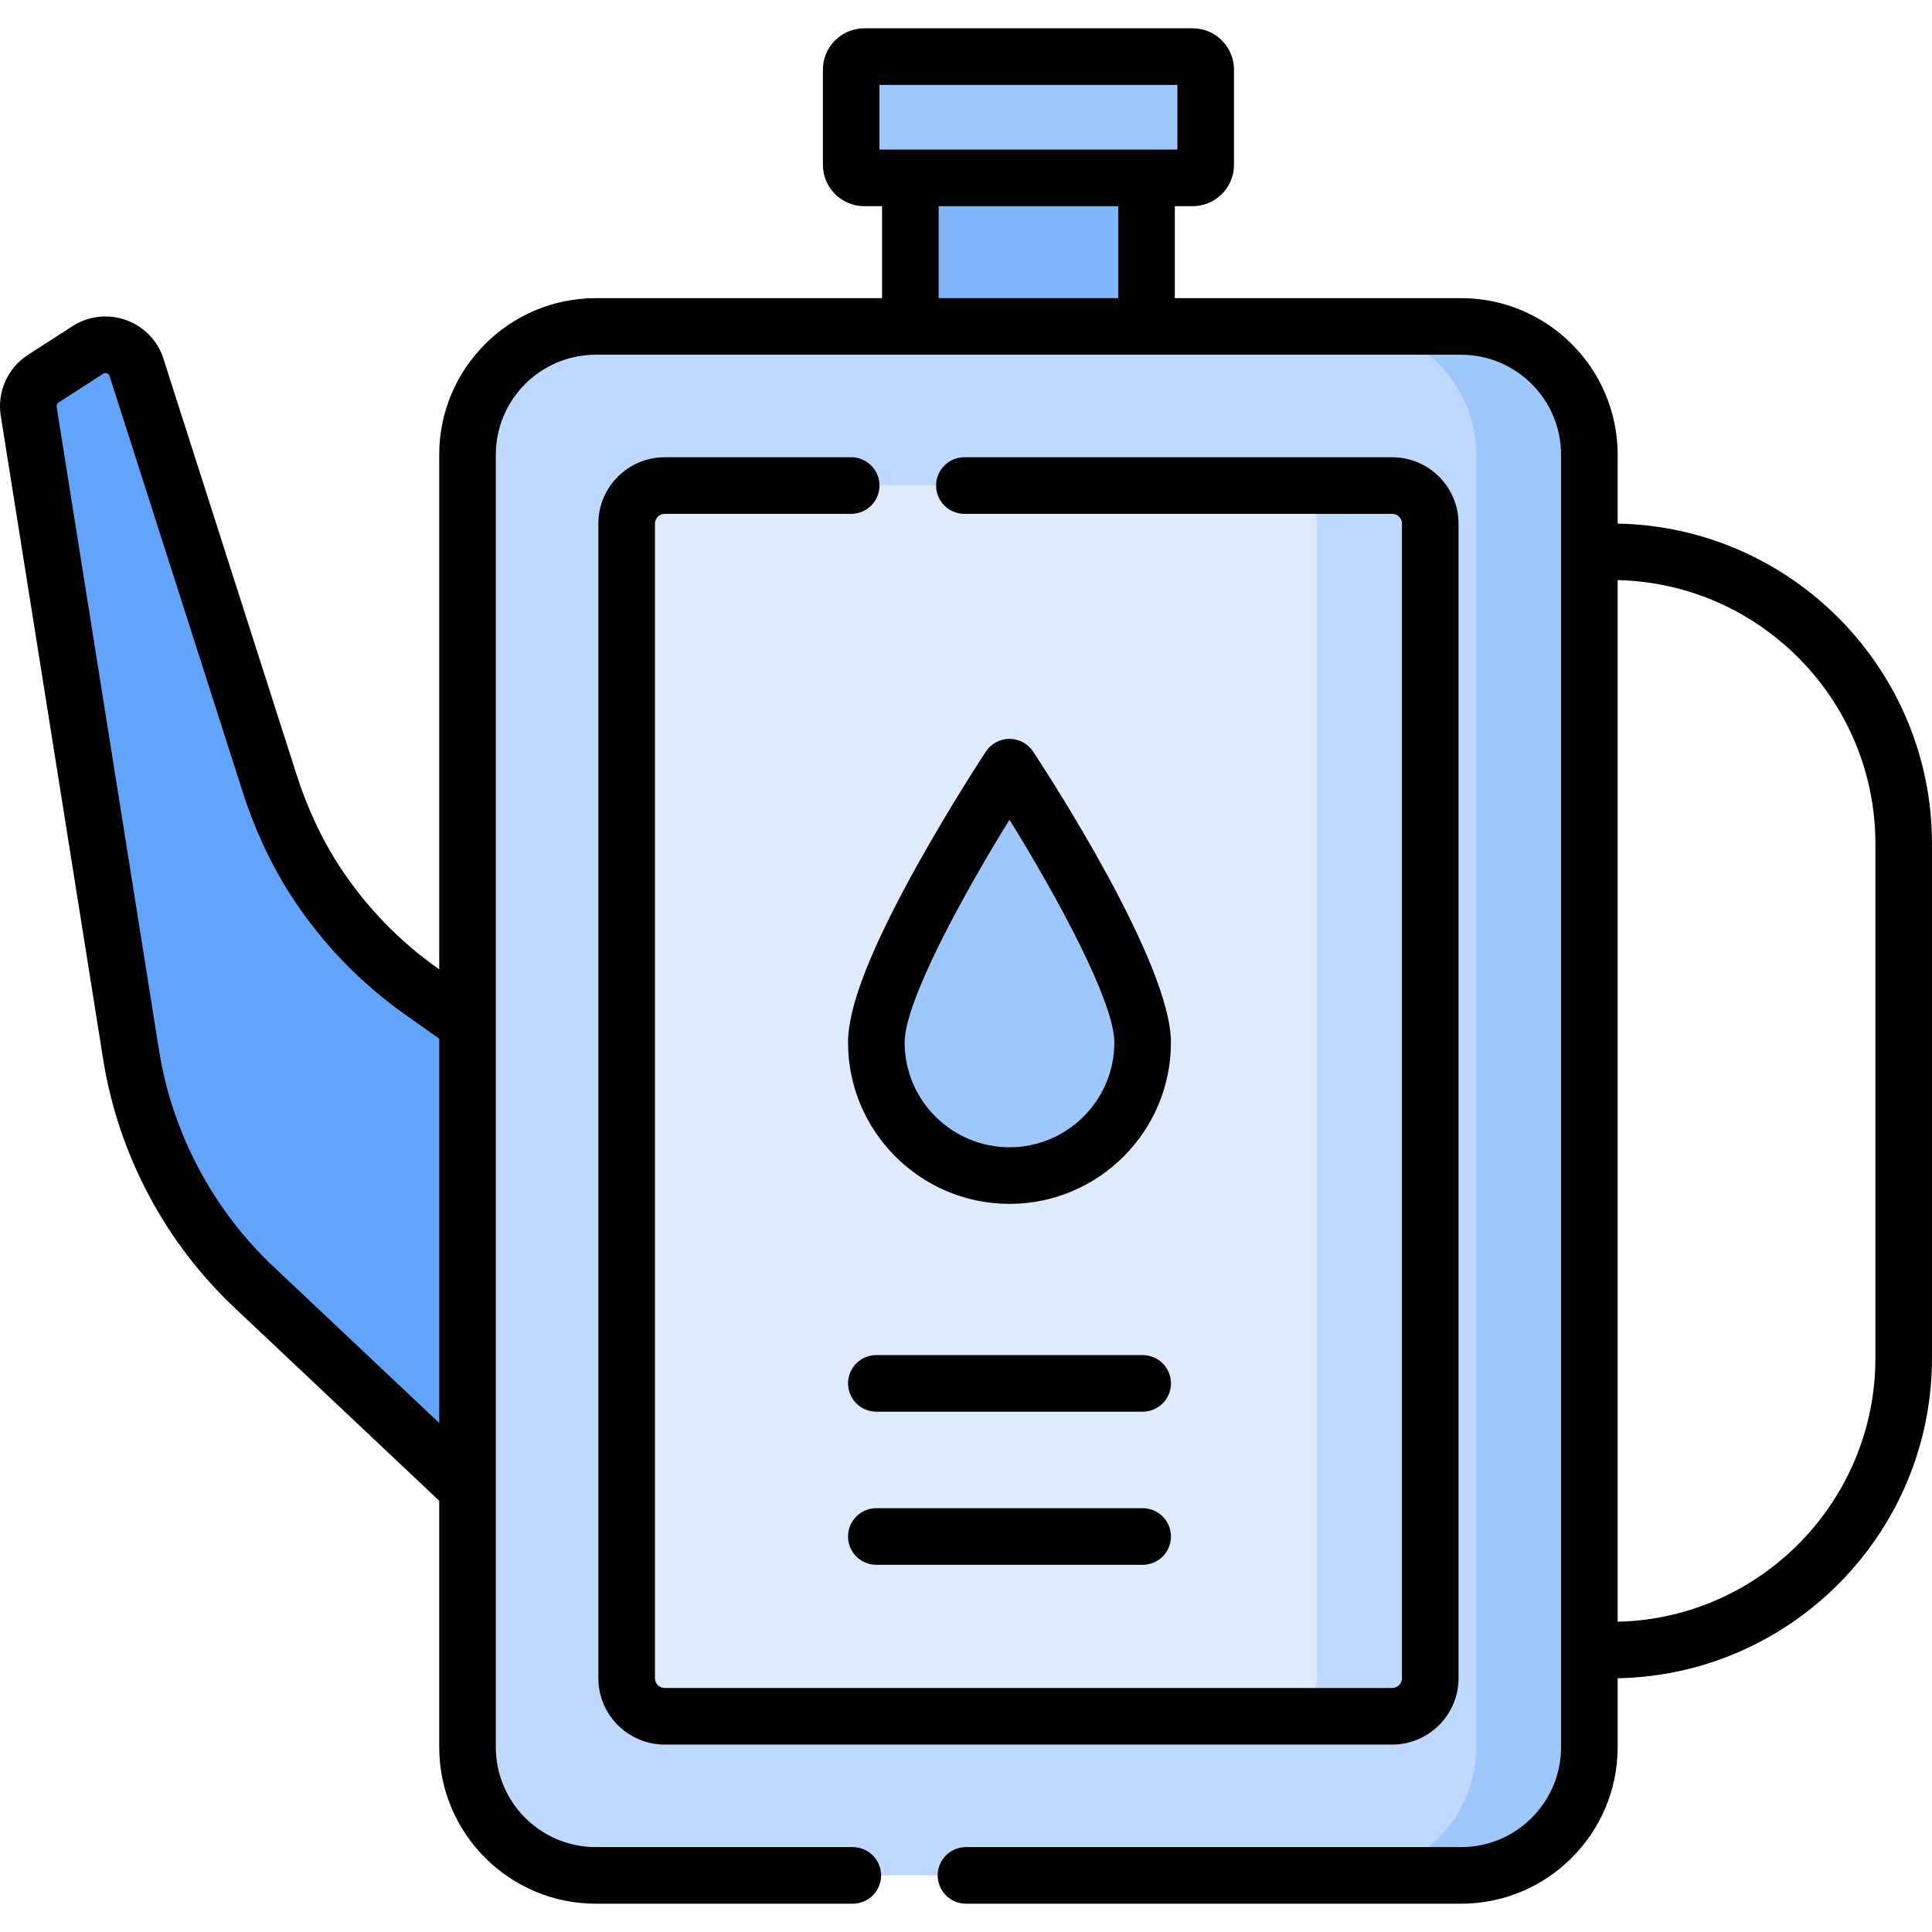 <svg id="Capa_1" enable-background="new 0 0 512 512" height="512" viewBox="0 0 512 512" width="512" xmlns="http://www.w3.org/2000/svg"><g><g><path d="m303.84 51.223v35.759h-62.583v-34.912" fill="#80b6fc"/></g><g><path d="m316.056 14.999h-87.015c-1.914 0-3.466 1.552-3.466 3.466v25.21c0 1.914 1.552 3.466 3.466 3.466h87.015c1.914 0 3.466-1.552 3.466-3.466v-25.21c0-1.914-1.552-3.466-3.466-3.466z" fill="#9ec8fc"/></g><g><path d="m387.207 497.001h-229.317c-18.772 0-33.991-15.218-33.991-33.99v-342.512c0-18.773 15.218-33.991 33.991-33.991h229.317c18.772 0 33.991 15.218 33.991 33.991v342.511c-.001 18.773-15.219 33.991-33.991 33.991z" fill="#bed9fd"/></g><g><path d="m387.207 86.508h-30c18.772 0 33.991 15.218 33.991 33.991v342.511c0 18.772-15.218 33.991-33.991 33.991h30c18.772 0 33.991-15.218 33.991-33.991v-342.511c-.001-18.773-15.219-33.991-33.991-33.991z" fill="#9ec8fc"/></g><g><path d="m166.068 444.741v-305.974c0-5.573 4.518-10.091 10.091-10.091h192.779c5.573 0 10.091 4.518 10.091 10.091v305.974c0 5.573-4.518 10.091-10.091 10.091h-192.779c-5.573 0-10.091-4.518-10.091-10.091z" fill="#ddebfd"/></g><g><path d="m368.938 128.676h-30c5.573 0 10.091 4.518 10.091 10.091v305.974c0 5.573-4.518 10.091-10.091 10.091h30c5.573 0 10.091-4.518 10.091-10.091v-305.974c0-5.573-4.518-10.091-10.091-10.091z" fill="#bed9fd"/></g><g><path d="m11.471 100.354 11.773-7.595c4.619-2.98 10.811-.966 12.792 4.162l35.4 110.595c3.06 9.559 7.282 18.734 12.857 27.081 7.304 10.935 16.584 20.5 27.43 28.169l12.177 8.611v122.737l-56.351-52.774c-17.498-16.387-29.041-38.133-32.808-61.808l-27.133-170.528c-.54-3.394.975-6.787 3.863-8.65z" fill="#62a4fb"/></g><g><path d="m302.816 276.248c0 19.489-15.799 35.288-35.288 35.288s-35.288-15.799-35.288-35.288 35.288-72.941 35.288-72.941 35.288 53.452 35.288 72.941z" fill="#9ec8fc"/></g><g><path d="m225.575 121.176h-49.416c-9.699 0-17.591 7.892-17.591 17.591v305.974c0 9.7 7.892 17.591 17.591 17.591h192.779c9.699 0 17.591-7.892 17.591-17.591v-305.974c0-9.7-7.892-17.591-17.591-17.591h-113.363c-4.143 0-7.5 3.358-7.5 7.5s3.357 7.5 7.5 7.5h113.363c1.429 0 2.591 1.163 2.591 2.591v305.974c0 1.429-1.162 2.591-2.591 2.591h-192.779c-1.429 0-2.591-1.163-2.591-2.591v-305.974c0-1.429 1.162-2.591 2.591-2.591h49.416c4.143 0 7.5-3.358 7.5-7.5s-3.357-7.5-7.5-7.5z"/><path d="m273.787 199.175c-1.388-2.103-3.739-3.368-6.259-3.368s-4.871 1.265-6.259 3.368c-.367.555-9.077 13.778-17.934 29.638-12.513 22.41-18.596 37.926-18.596 47.436 0 23.593 19.194 42.788 42.788 42.788s42.788-19.195 42.788-42.788c.001-21.131-32.789-71.411-36.528-77.074zm-6.259 104.862c-15.322 0-27.788-12.466-27.788-27.788 0-10.689 15.16-38.636 27.789-59.009 12.628 20.369 27.787 48.311 27.787 59.009 0 15.322-12.466 27.788-27.788 27.788z"/><path d="m302.816 359.109h-70.576c-4.143 0-7.5 3.358-7.5 7.5s3.357 7.5 7.5 7.5h70.576c4.143 0 7.5-3.358 7.5-7.5s-3.357-7.5-7.5-7.5z"/><path d="m302.816 399.69h-70.576c-4.143 0-7.5 3.358-7.5 7.5s3.357 7.5 7.5 7.5h70.576c4.143 0 7.5-3.358 7.5-7.5s-3.357-7.5-7.5-7.5z"/><path d="m428.697 138.756v-18.258c0-22.878-18.612-41.49-41.49-41.49h-75.867v-24.368h4.717c6.046 0 10.965-4.919 10.965-10.966v-25.21c0-6.046-4.919-10.966-10.965-10.966h-87.016c-6.047 0-10.966 4.919-10.966 10.966v25.21c0 6.046 4.919 10.966 10.966 10.966h4.716v24.368h-75.867c-22.878 0-41.491 18.612-41.491 41.49v136.388l-.347-.245c-10.078-7.127-18.666-15.946-25.523-26.211-4.947-7.407-8.969-15.886-11.951-25.201l-35.4-110.595c-.044-.14-.093-.278-.146-.415-1.76-4.558-5.435-8.04-10.08-9.552-4.648-1.515-9.668-.861-13.774 1.789l-11.772 7.595c-5.384 3.473-8.211 9.805-7.205 16.132l27.133 170.528c4.009 25.192 16.47 48.668 35.069 66.085l53.996 50.924v65.29c0 22.878 18.613 41.491 41.491 41.491h68.11c4.143 0 7.5-3.358 7.5-7.5s-3.357-7.5-7.5-7.5h-68.11c-14.607 0-26.491-11.884-26.491-26.491v-342.512c0-14.607 11.884-26.49 26.491-26.49h229.316c14.607 0 26.49 11.883 26.49 26.49v342.512c0 14.607-11.884 26.491-26.49 26.491h-131.206c-4.143 0-7.5 3.358-7.5 7.5s3.357 7.5 7.5 7.5h131.207c22.878 0 41.49-18.613 41.49-41.491v-18.257c46.077-.859 83.303-38.583 83.303-84.862v-136.273c0-46.279-37.226-84.003-83.303-84.862zm-356.021 197.11c-16.199-15.169-27.041-35.594-30.527-57.512l-27.134-170.528c-.073-.458.132-.918.523-1.169l11.772-7.596c.313-.201.646-.244 1-.13.312.102.539.296.68.578l35.304 110.293c3.408 10.647 8.039 20.391 13.764 28.96 7.882 11.799 17.752 21.935 29.336 30.126l9.007 6.369v101.845zm160.399-313.367h78.946v17.141h-8.182-62.583-8.182v-17.141zm15.682 32.141h47.583v24.368h-47.583zm248.243 305.251c0 38.01-30.493 69.032-68.303 69.884v-276.041c37.81.852 68.303 31.874 68.303 69.884z"/></g></g></svg>